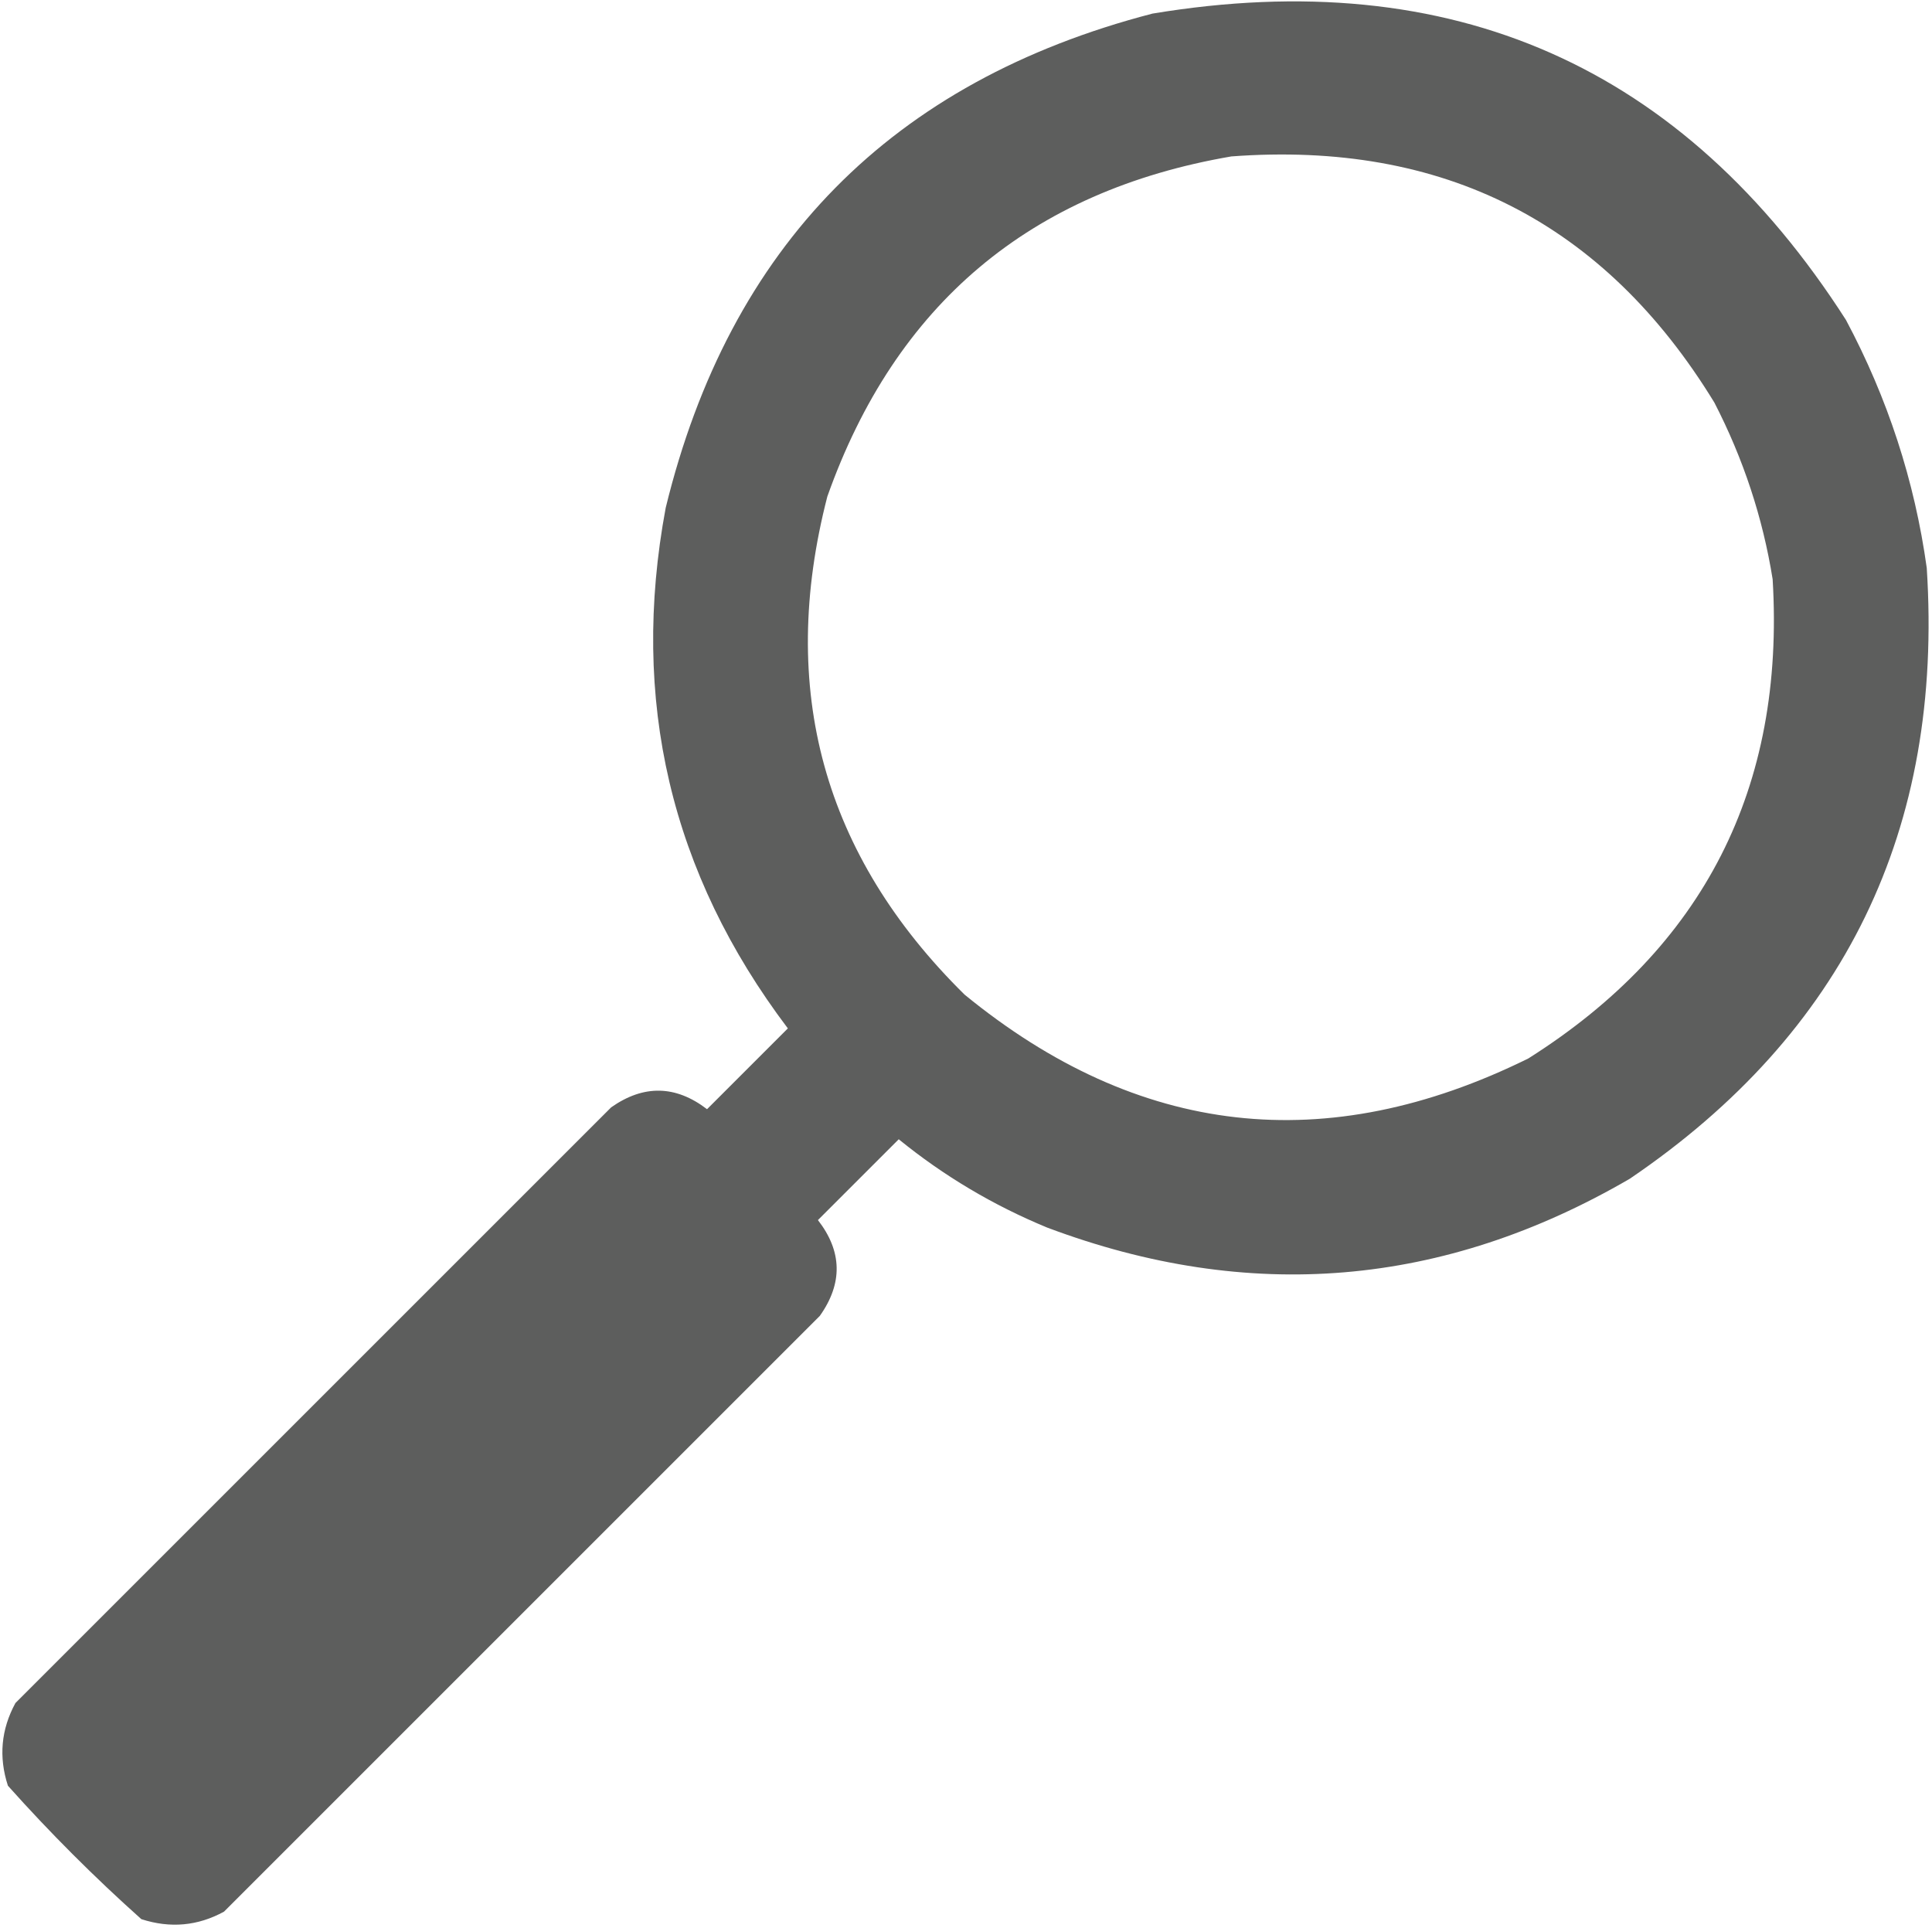 <svg width="514" height="513" viewBox="0 0 514 513" fill="none" xmlns="http://www.w3.org/2000/svg">
<path opacity="0.975" fill-rule="evenodd" clip-rule="evenodd" d="M512.605 151.118C517.08 220.662 490.746 274.828 433.605 313.618C384.018 342.476 332.351 346.81 278.605 326.618C264.231 320.686 251.065 312.853 239.105 303.118C231.938 310.285 224.772 317.451 217.605 324.618C224.082 332.958 224.248 341.458 218.105 350.118C165.272 402.951 112.438 455.785 59.605 508.618C52.632 512.438 45.298 513.108 37.605 510.618C25.105 499.451 13.272 487.618 2.105 475.118C-0.385 467.461 0.285 460.128 4.105 453.118C56.938 400.285 109.772 347.451 162.605 294.618C171.249 288.55 179.749 288.717 188.105 295.118C195.272 287.951 202.438 280.785 209.605 273.618C178.42 232.369 167.586 186.203 177.105 135.118C194.086 65.47 237.253 21.637 306.605 3.618C386.284 -9.612 447.784 17.554 491.105 85.118C502.222 105.967 509.389 127.967 512.605 151.118ZM471.605 154.118C474.936 209.627 453.269 252.127 406.605 281.618C352.851 308.148 302.851 302.481 256.605 264.618C219.037 227.565 206.871 183.398 220.105 132.118C238.231 80.965 274.064 50.798 327.605 41.618C384.017 37.405 426.85 59.238 456.105 107.118C463.814 122.078 468.981 137.744 471.605 154.118Z" fill="#595A59"/>
</svg>
